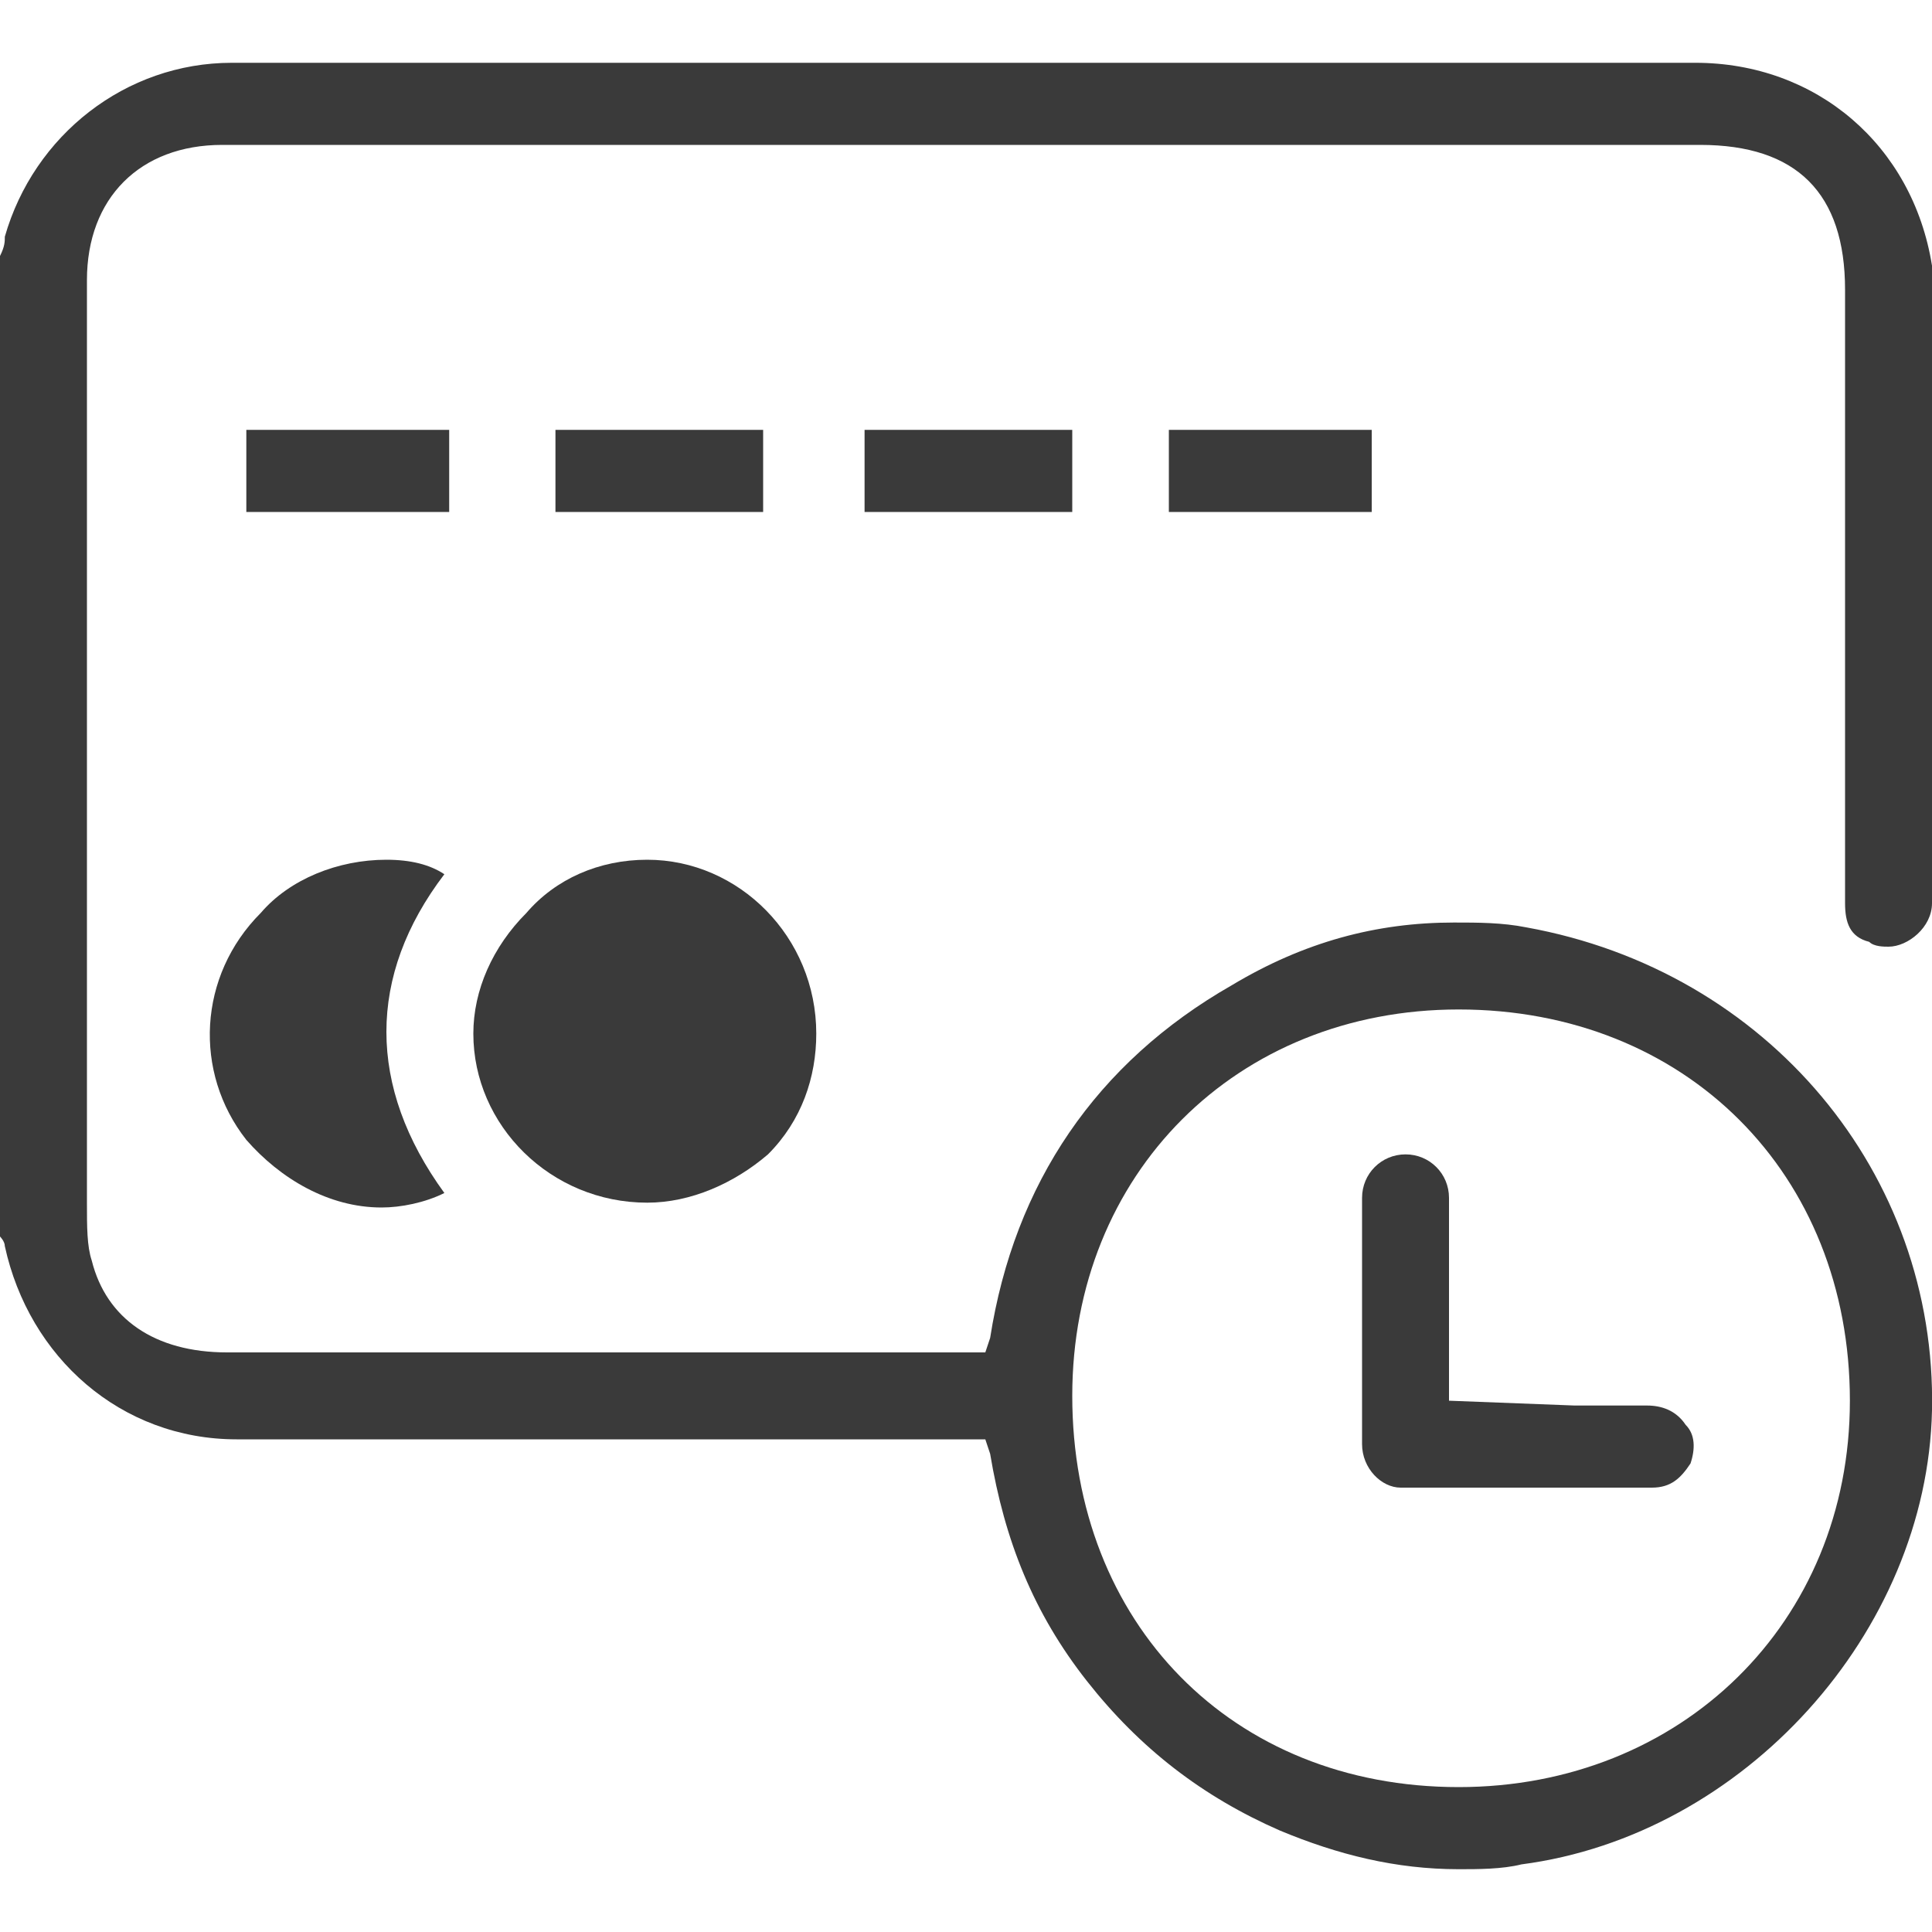 <?xml version="1.0" encoding="utf-8"?>
<!-- Generator: Adobe Illustrator 23.0.1, SVG Export Plug-In . SVG Version: 6.00 Build 0)  -->
<svg version="1.1" id="Layer_1" xmlns="http://www.w3.org/2000/svg" xmlns:xlink="http://www.w3.org/1999/xlink" x="0px" y="0px"
	 viewBox="0 0 40 40" style="enable-background:new 0 0 40 40;" xml:space="preserve">
<style type="text/css">
	.st0{fill:#3A3A3A;}
</style>
<g>
	<path class="st0" d="M38.2,18.7c0,0.4,0.1,0.7,0.5,0.8c0.1,0.1,0.3,0.1,0.4,0.1c0.4,0,0.9-0.4,0.9-0.9c0-3.8,0-7.6,0-11.4l0-1.4
		c0-0.1,0-0.3,0-0.4c-0.4-2.5-2.4-4.2-4.9-4.2H4.8c-2.2,0-4.1,1.5-4.7,3.6C0.1,5,0.1,5.1,0,5.3l0,0.1v20.2c0,0,0.1,0.1,0.1,0.2
		c0.5,2.3,2.4,4,4.8,4l15.5,0l0.1,0.3c0.3,1.8,0.9,3.3,2,4.7c1.1,1.4,2.4,2.4,4,3.1c1.2,0.5,2.4,0.8,3.7,0.8c0,0,0,0,0,0
		c0.4,0,0.9,0,1.3-0.1c4.6-0.6,8.4-4.8,8.5-9.4c0.1-4.9-3.4-9.1-8.4-10c-0.5-0.1-1-0.1-1.5-0.1c-1.6,0-3.1,0.4-4.6,1.3
		c-2.8,1.6-4.5,4.1-5,7.3L20.4,28L8.2,28c-1.2,0-2.3,0-3.5,0c-1.5,0-2.5-0.7-2.8-1.9c-0.1-0.3-0.1-0.7-0.1-1.2c0-3.4,0-6.9,0-10.3
		l0-4.5c0-1.4,0-2.9,0-4.3c0-1.7,1.1-2.8,2.8-2.8c0.1,0,0.2,0,0.3,0l30.3,0c2,0,3,1,3,3c0,1.1,0,2.2,0,3.3l0,3.1
		C38.2,14.5,38.2,16.6,38.2,18.7z M30.2,20.9L30.2,20.9c4.7,0,8.1,3.4,8.1,8.1c0,4.6-3.5,8-8.1,8c-4.7,0-8-3.4-8-8.1
		C22.2,24.3,25.6,20.9,30.2,20.9z"/>
	<path class="st0" d="M9.8,21.4c0,1.9,1.6,3.5,3.6,3.5h0c0.9,0,1.8-0.4,2.5-1c0.7-0.7,1-1.6,1-2.5c0-2-1.6-3.6-3.5-3.6
		c-1,0-1.9,0.4-2.5,1.1C10.2,19.6,9.8,20.5,9.8,21.4z"/>
	<path class="st0" d="M8,17.8c-1,0-2,0.4-2.6,1.1c-1.3,1.3-1.4,3.3-0.3,4.7C5.8,24.4,6.8,25,7.9,25c0,0,0,0,0,0
		c0.4,0,0.9-0.1,1.3-0.3c-1.6-2.2-1.6-4.5,0-6.6C8.9,17.9,8.5,17.8,8,17.8z"/>
	<rect x="5.1" y="8.9" class="st0" width="4.2" height="1.7"/>
	<rect x="11.5" y="8.9" class="st0" width="4.3" height="1.7"/>
	<rect x="17.9" y="8.9" class="st0" width="4.3" height="1.7"/>
	<rect x="24.2" y="8.9" class="st0" width="4.2" height="1.7"/>
	<path class="st0" d="M29,30.8c0.8,0,1.7,0,2.5,0c0.9,0,1.8,0,2.7,0c0.4,0,0.6-0.2,0.8-0.5c0.1-0.3,0.1-0.6-0.1-0.8
		c-0.2-0.3-0.5-0.4-0.8-0.4c-0.5,0-1,0-1.5,0L30,29l0-1.6c0-0.9,0-1.8,0-2.6c0-0.5-0.4-0.9-0.9-0.9c-0.5,0-0.9,0.4-0.9,0.9
		c0,1.7,0,3.4,0,5.1C28.2,30.4,28.6,30.8,29,30.8z"/>
</g>
</svg>
